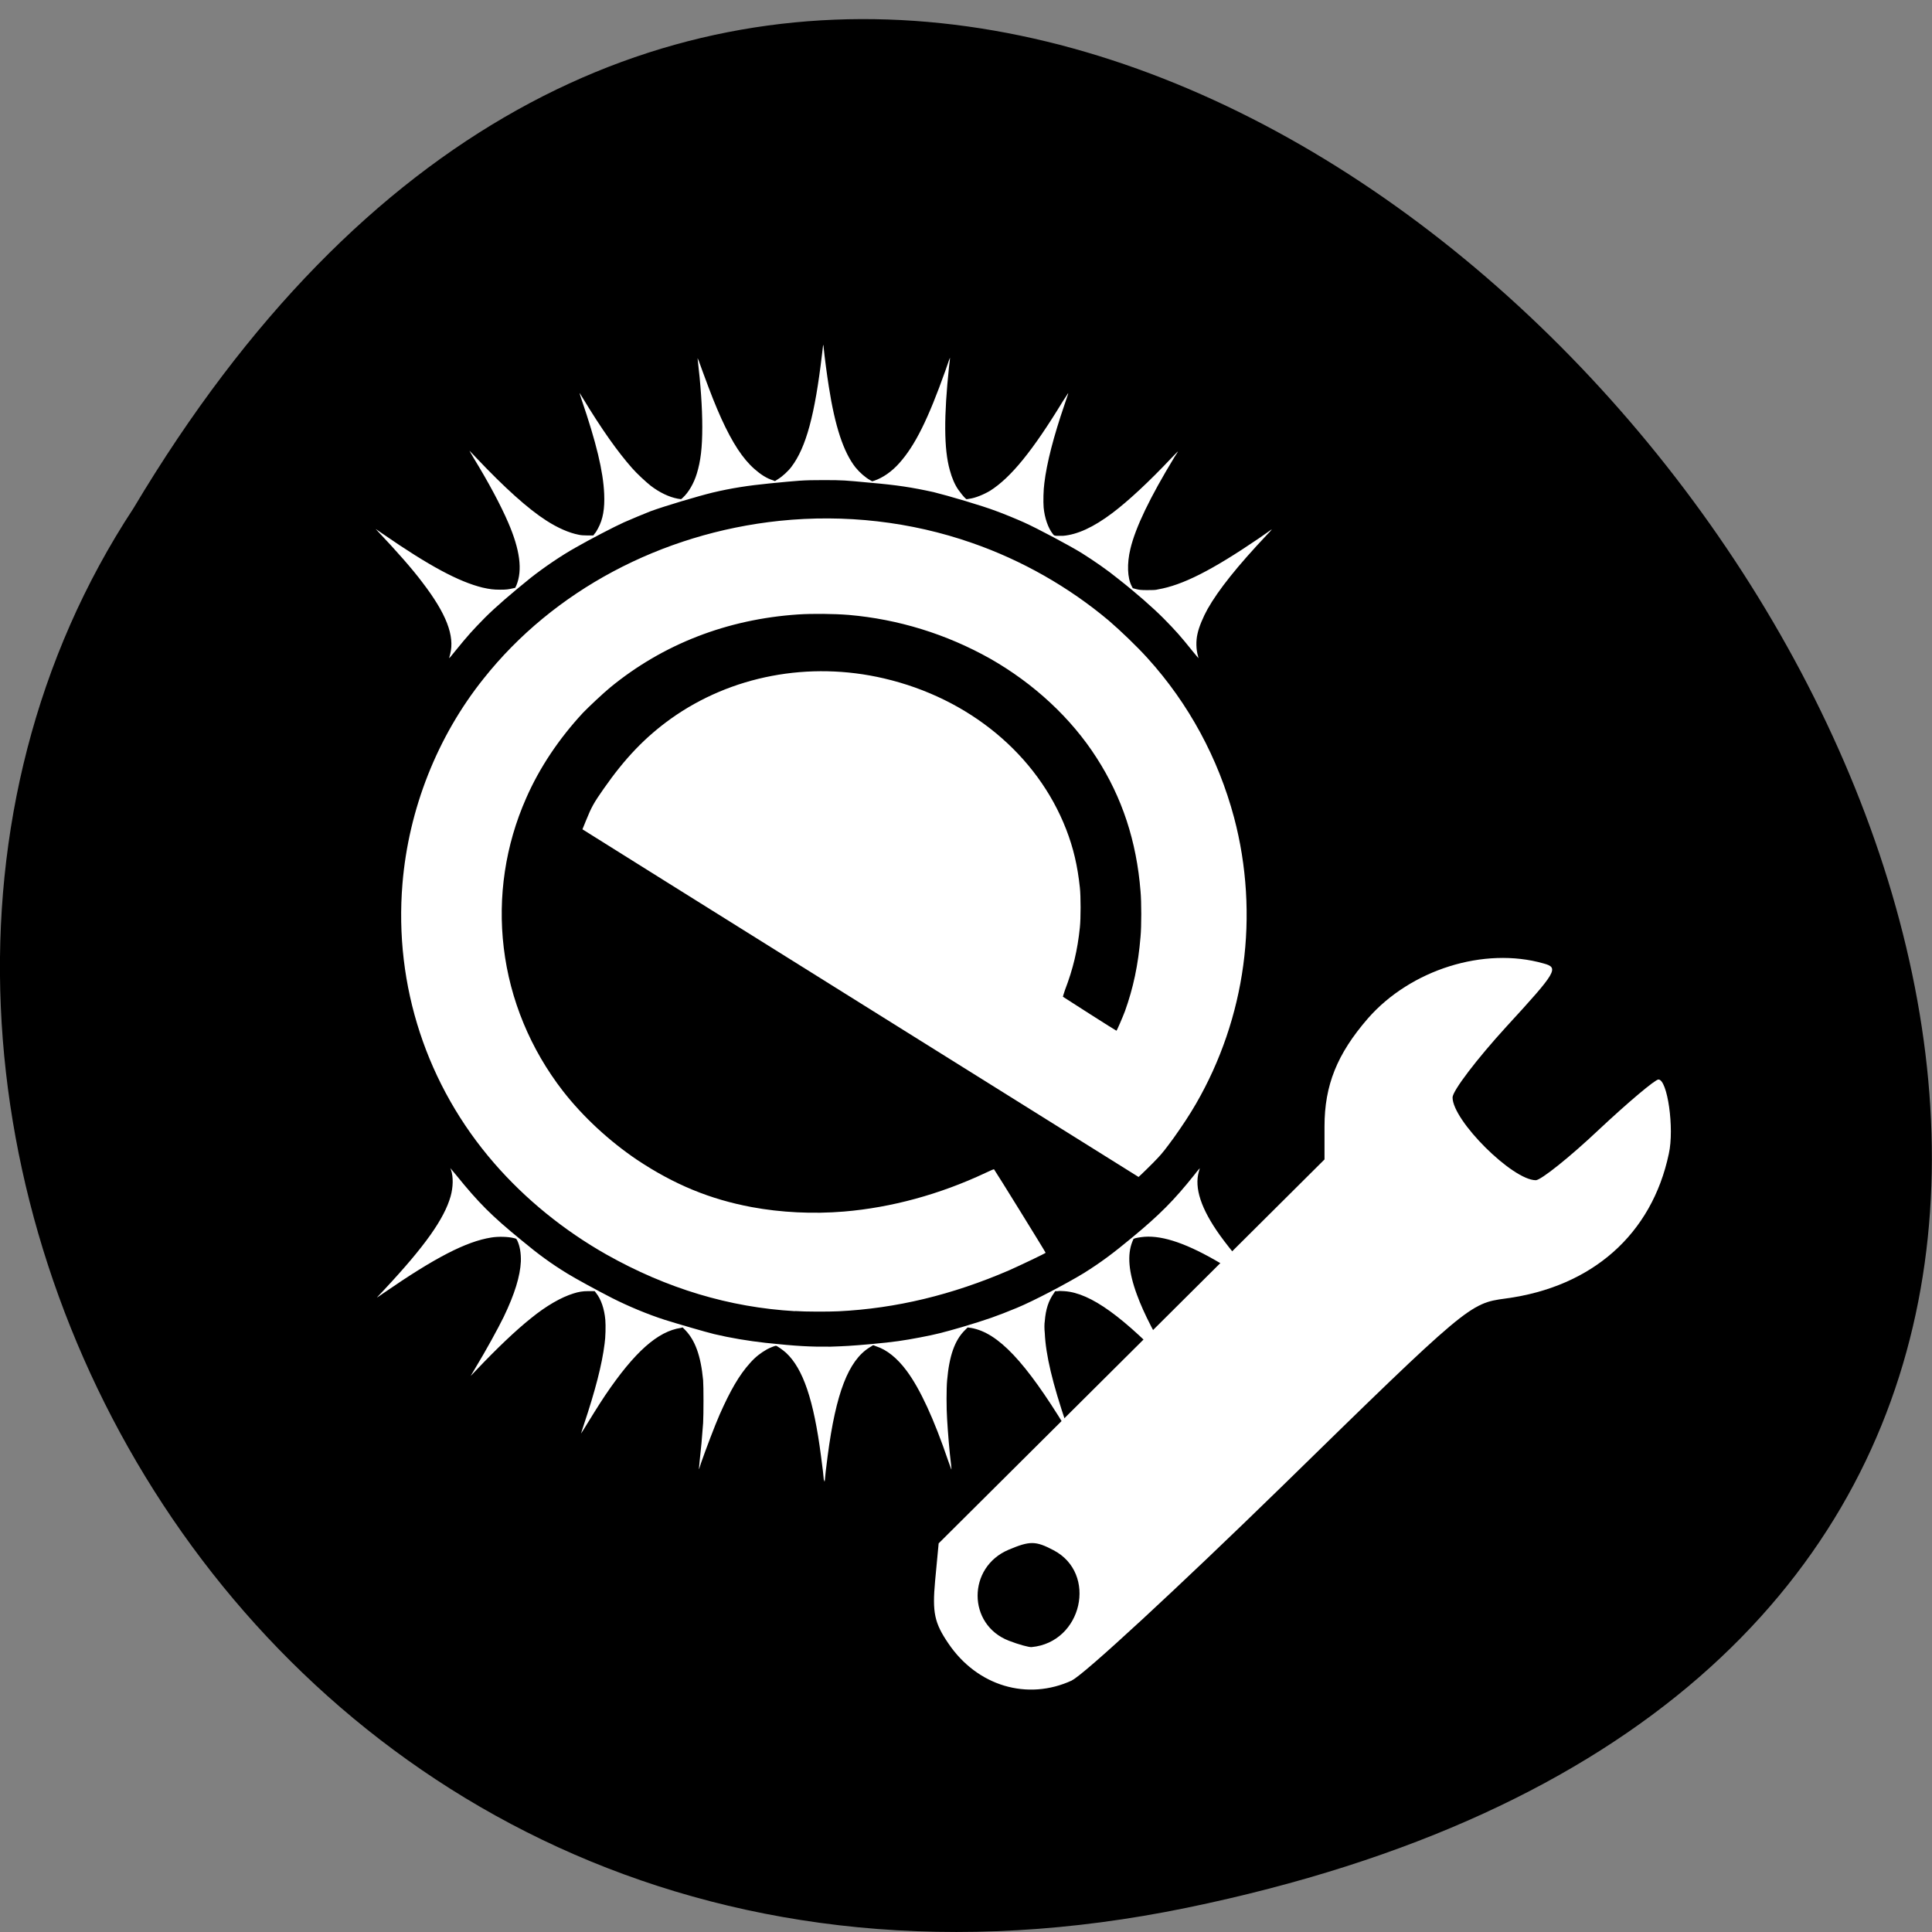 <svg xmlns="http://www.w3.org/2000/svg" viewBox="0 0 32 32"><rect x="0" y="0" width="32" height="32" fill="#808080" stroke="none"/><path d="m 19.66 31.598 c 29.988 -6.188 -2.203 -48.746 -17.449 -23.18 c -6.531 9.934 2.027 26.359 17.449 23.18"/><g fill="#fff"><path d="m 13.645 24.512 c 0 -0.02 -0.023 -0.23 -0.047 -0.398 c -0.121 -0.93 -0.297 -1.445 -0.578 -1.707 c -0.047 -0.043 -0.152 -0.117 -0.168 -0.117 c -0.016 0 -0.105 0.035 -0.148 0.059 c -0.105 0.059 -0.195 0.129 -0.281 0.227 c -0.18 0.199 -0.328 0.457 -0.504 0.855 c -0.082 0.188 -0.227 0.57 -0.309 0.805 c -0.016 0.055 -0.031 0.098 -0.035 0.098 c 0 0 0.008 -0.055 0.012 -0.121 c 0.027 -0.246 0.039 -0.371 0.059 -0.645 c 0.008 -0.145 0.008 -0.602 0 -0.707 c -0.039 -0.41 -0.133 -0.664 -0.301 -0.836 l -0.039 -0.039 l -0.027 0.008 c -0.383 0.055 -0.77 0.398 -1.258 1.121 c -0.102 0.152 -0.254 0.398 -0.359 0.57 c -0.02 0.031 -0.039 0.059 -0.039 0.059 c 0 0 0.02 -0.063 0.043 -0.133 c 0.195 -0.582 0.305 -1.01 0.348 -1.355 c 0.016 -0.105 0.02 -0.297 0.012 -0.395 c -0.016 -0.18 -0.07 -0.344 -0.156 -0.449 l -0.02 -0.027 h -0.102 c -0.102 0 -0.164 0.012 -0.25 0.039 c -0.203 0.063 -0.449 0.203 -0.703 0.41 c -0.25 0.199 -0.566 0.5 -0.91 0.863 c -0.043 0.047 -0.082 0.086 -0.086 0.09 c -0.004 0.004 -0.004 0.004 0.082 -0.141 c 0.168 -0.277 0.367 -0.641 0.461 -0.832 c 0.184 -0.383 0.273 -0.676 0.285 -0.918 c 0.004 -0.137 -0.016 -0.258 -0.059 -0.348 c -0.016 -0.031 -0.016 -0.031 -0.047 -0.039 c -0.102 -0.027 -0.266 -0.031 -0.383 -0.012 c -0.418 0.066 -0.937 0.336 -1.781 0.918 c -0.055 0.039 -0.102 0.07 -0.109 0.074 c -0.012 0.008 -0.004 0 0.125 -0.137 c 0.664 -0.711 0.984 -1.164 1.09 -1.535 c 0.043 -0.152 0.047 -0.324 0.008 -0.438 c -0.008 -0.016 -0.012 -0.031 -0.012 -0.031 c 0 0 0.043 0.051 0.098 0.117 c 0.367 0.453 0.582 0.672 1.086 1.082 c 0.273 0.227 0.48 0.379 0.754 0.547 c 0.125 0.078 0.512 0.289 0.742 0.406 c 0.262 0.133 0.59 0.27 0.867 0.359 c 0.223 0.07 0.68 0.203 0.824 0.238 c 0.266 0.063 0.563 0.113 0.852 0.145 c 0.52 0.055 0.734 0.066 1.074 0.063 c 0.234 -0.008 0.328 -0.012 0.676 -0.043 c 0.387 -0.035 0.535 -0.059 0.801 -0.109 c 0.27 -0.051 0.387 -0.082 0.699 -0.172 c 0.43 -0.129 0.574 -0.18 0.914 -0.32 c 0.273 -0.113 0.816 -0.398 1.105 -0.574 c 0.281 -0.176 0.48 -0.324 0.801 -0.59 c 0.453 -0.375 0.691 -0.613 1.031 -1.039 c 0.047 -0.063 0.09 -0.109 0.09 -0.109 c 0 0 -0.008 0.023 -0.016 0.055 c -0.078 0.27 0.035 0.617 0.348 1.055 c 0.18 0.25 0.449 0.57 0.793 0.934 c 0.09 0.094 0.098 0.105 0.086 0.098 c -0.008 -0.008 -0.047 -0.035 -0.098 -0.066 c -0.293 -0.203 -0.66 -0.441 -0.863 -0.555 c -0.527 -0.301 -0.922 -0.422 -1.223 -0.379 c -0.031 0.004 -0.074 0.012 -0.09 0.016 l -0.035 0.012 l -0.02 0.047 c -0.086 0.215 -0.063 0.504 0.078 0.883 c 0.113 0.309 0.301 0.672 0.617 1.199 c 0.039 0.059 0.07 0.117 0.074 0.125 c 0.012 0.02 0.012 0.02 -0.086 -0.086 c -0.832 -0.879 -1.371 -1.27 -1.805 -1.301 c -0.039 0 -0.09 -0.008 -0.113 0 h -0.043 l -0.02 0.031 c -0.09 0.125 -0.137 0.27 -0.152 0.465 c -0.008 0.043 -0.008 0.129 0 0.199 c 0.016 0.359 0.125 0.824 0.363 1.523 c 0.023 0.078 0.043 0.141 0.043 0.141 c 0 0 -0.027 -0.039 -0.055 -0.09 c -0.672 -1.102 -1.125 -1.582 -1.57 -1.66 l -0.059 -0.008 l -0.043 0.043 c -0.172 0.168 -0.262 0.43 -0.297 0.836 c -0.012 0.129 -0.012 0.465 0 0.637 c 0.012 0.211 0.039 0.547 0.066 0.758 c 0.004 0.043 0.008 0.078 0.004 0.078 c 0 0 -0.023 -0.063 -0.051 -0.141 c -0.238 -0.699 -0.465 -1.191 -0.688 -1.492 c -0.156 -0.211 -0.332 -0.352 -0.504 -0.406 l -0.051 -0.02 l -0.063 0.039 c -0.348 0.219 -0.555 0.754 -0.691 1.793 c -0.023 0.168 -0.047 0.383 -0.047 0.402 c 0 0.012 0 0.02 -0.008 0.02 c -0.004 0 -0.004 -0.008 -0.004 -0.02 m -0.484 -2.797 c -1.086 -0.063 -2.121 -0.375 -3.121 -0.938 c -0.703 -0.398 -1.34 -0.914 -1.859 -1.512 c -1.117 -1.285 -1.66 -2.941 -1.52 -4.629 c 0.102 -1.238 0.578 -2.441 1.344 -3.398 c 1.156 -1.457 2.938 -2.406 4.898 -2.613 c 1.086 -0.113 2.18 0.012 3.195 0.367 c 0.82 0.285 1.598 0.727 2.262 1.285 c 0.195 0.168 0.461 0.422 0.641 0.621 c 0.684 0.754 1.172 1.66 1.434 2.641 c 0.211 0.793 0.262 1.641 0.152 2.449 c -0.109 0.805 -0.375 1.586 -0.781 2.289 c -0.109 0.188 -0.215 0.348 -0.367 0.563 c -0.129 0.176 -0.191 0.258 -0.266 0.336 c -0.082 0.09 -0.316 0.316 -0.32 0.316 c -0.012 -0.008 -9.211 -5.754 -9.211 -5.758 c 0 0 0.027 -0.066 0.059 -0.145 c 0.09 -0.223 0.129 -0.293 0.293 -0.527 c 0.352 -0.504 0.684 -0.852 1.113 -1.16 c 0.996 -0.711 2.289 -0.957 3.527 -0.668 c 1.41 0.328 2.539 1.262 3.02 2.5 c 0.121 0.313 0.188 0.602 0.227 0.965 c 0.016 0.145 0.016 0.512 0 0.66 c -0.039 0.379 -0.113 0.688 -0.246 1.035 c -0.02 0.059 -0.035 0.109 -0.035 0.113 c 0.016 0.012 0.883 0.566 0.887 0.563 c 0.008 -0.004 0.098 -0.211 0.141 -0.324 c 0.137 -0.383 0.219 -0.762 0.258 -1.234 c 0.016 -0.172 0.016 -0.574 0 -0.75 c -0.066 -0.832 -0.305 -1.555 -0.727 -2.211 c -0.422 -0.66 -1.043 -1.234 -1.766 -1.645 c -0.723 -0.406 -1.52 -0.652 -2.34 -0.723 c -0.25 -0.02 -0.602 -0.023 -0.836 -0.008 c -1.176 0.078 -2.242 0.492 -3.117 1.211 c -0.105 0.086 -0.355 0.32 -0.449 0.418 c -0.395 0.426 -0.719 0.906 -0.941 1.414 c -0.344 0.777 -0.473 1.633 -0.371 2.48 c 0.102 0.855 0.441 1.676 0.98 2.371 c 0.332 0.426 0.766 0.828 1.23 1.141 c 0.617 0.41 1.207 0.652 1.895 0.781 c 0.484 0.09 1.016 0.117 1.531 0.074 c 0.785 -0.066 1.586 -0.285 2.336 -0.637 c 0.098 -0.047 0.145 -0.066 0.148 -0.063 c 0.02 0.023 0.859 1.379 0.855 1.383 c -0.008 0.012 -0.418 0.207 -0.602 0.289 c -0.949 0.41 -1.879 0.633 -2.828 0.68 c -0.164 0.008 -0.555 0.008 -0.719 -0.004 m -5.73 -10.82 c 0 -0.004 0.008 -0.031 0.016 -0.059 c 0.078 -0.305 -0.063 -0.672 -0.461 -1.191 c -0.164 -0.219 -0.418 -0.508 -0.75 -0.859 c -0.035 -0.035 -0.035 -0.035 0.105 0.063 c 0.758 0.523 1.246 0.785 1.641 0.883 c 0.121 0.027 0.18 0.035 0.293 0.035 c 0.102 0 0.133 -0.004 0.215 -0.023 l 0.035 -0.008 l 0.02 -0.043 c 0.102 -0.25 0.059 -0.586 -0.137 -1.039 c -0.121 -0.281 -0.324 -0.664 -0.578 -1.078 c -0.023 -0.043 -0.051 -0.086 -0.055 -0.094 l -0.008 -0.016 l 0.016 0.016 c 0.008 0.008 0.051 0.051 0.094 0.098 c 0.469 0.496 0.859 0.848 1.164 1.043 c 0.188 0.121 0.375 0.203 0.535 0.234 c 0.035 0.008 0.082 0.012 0.148 0.012 h 0.094 l 0.023 -0.031 c 0.016 -0.016 0.039 -0.055 0.055 -0.086 c 0.082 -0.152 0.113 -0.324 0.102 -0.574 c -0.016 -0.371 -0.129 -0.844 -0.379 -1.574 c -0.016 -0.051 -0.031 -0.094 -0.027 -0.094 c 0 0 0.023 0.035 0.051 0.082 c 0.316 0.523 0.582 0.895 0.816 1.16 c 0.078 0.09 0.23 0.23 0.309 0.293 c 0.148 0.113 0.305 0.188 0.449 0.215 l 0.055 0.008 l 0.027 -0.023 c 0.098 -0.09 0.184 -0.238 0.234 -0.402 c 0.063 -0.207 0.09 -0.426 0.09 -0.77 c 0 -0.324 -0.027 -0.707 -0.078 -1.137 c 0 -0.012 0.039 0.086 0.086 0.223 c 0.141 0.383 0.211 0.559 0.309 0.777 c 0.184 0.402 0.352 0.66 0.547 0.832 c 0.102 0.09 0.203 0.156 0.309 0.188 l 0.031 0.012 l 0.055 -0.035 c 0.07 -0.043 0.168 -0.133 0.219 -0.203 c 0.242 -0.32 0.387 -0.863 0.504 -1.852 c 0.012 -0.09 0.02 -0.164 0.02 -0.168 c 0 0 0.008 0.02 0.008 0.043 c 0.016 0.164 0.055 0.457 0.086 0.652 c 0.102 0.656 0.242 1.082 0.441 1.336 c 0.07 0.086 0.164 0.168 0.242 0.211 l 0.035 0.02 l 0.039 -0.012 c 0.137 -0.047 0.285 -0.148 0.41 -0.289 c 0.262 -0.293 0.477 -0.727 0.766 -1.539 c 0.039 -0.117 0.074 -0.211 0.074 -0.207 c 0 0.008 -0.004 0.07 -0.016 0.148 c -0.086 0.816 -0.086 1.363 0.012 1.711 c 0.035 0.133 0.086 0.25 0.145 0.332 c 0.027 0.039 0.086 0.113 0.113 0.137 l 0.02 0.016 l 0.047 -0.008 c 0.098 -0.012 0.238 -0.07 0.344 -0.133 c 0.344 -0.219 0.703 -0.66 1.203 -1.48 c 0.047 -0.07 0.086 -0.133 0.086 -0.133 c 0.008 -0.008 0.008 0 -0.055 0.18 c -0.184 0.535 -0.297 0.977 -0.336 1.305 c -0.016 0.109 -0.02 0.312 -0.012 0.406 c 0.016 0.172 0.074 0.34 0.152 0.438 c 0.02 0.027 0.023 0.027 0.063 0.031 c 0.023 0 0.07 0 0.105 0 c 0.238 -0.02 0.504 -0.141 0.82 -0.379 c 0.258 -0.195 0.602 -0.512 0.984 -0.918 c 0.082 -0.086 0.105 -0.109 0.098 -0.094 c 0 0 -0.027 0.043 -0.055 0.086 c -0.406 0.668 -0.645 1.164 -0.73 1.52 c -0.059 0.246 -0.051 0.484 0.023 0.621 l 0.016 0.031 l 0.059 0.016 c 0.051 0.012 0.074 0.016 0.18 0.016 c 0.094 0 0.137 0 0.18 -0.012 c 0.406 -0.07 0.887 -0.313 1.668 -0.844 c 0.082 -0.059 0.164 -0.113 0.184 -0.129 c 0.047 -0.035 0.043 -0.027 -0.043 0.063 c -0.492 0.52 -0.809 0.918 -0.988 1.234 c -0.074 0.133 -0.145 0.301 -0.168 0.414 c -0.027 0.113 -0.023 0.262 0.008 0.363 c 0.004 0.02 0.008 0.039 0.008 0.039 c 0 0 -0.043 -0.051 -0.094 -0.113 c -0.207 -0.258 -0.277 -0.336 -0.484 -0.547 c -0.18 -0.18 -0.449 -0.418 -0.758 -0.66 c -0.168 -0.137 -0.387 -0.289 -0.598 -0.422 c -0.203 -0.125 -0.738 -0.41 -0.957 -0.508 c -0.113 -0.051 -0.34 -0.145 -0.461 -0.188 c -0.223 -0.086 -0.809 -0.258 -1.035 -0.313 c -0.355 -0.078 -0.602 -0.117 -1.055 -0.156 c -0.414 -0.039 -0.441 -0.043 -0.77 -0.043 c -0.348 0 -0.406 0.008 -0.891 0.055 c -0.355 0.035 -0.633 0.078 -0.945 0.152 c -0.242 0.059 -0.793 0.223 -1.027 0.309 c -0.098 0.039 -0.328 0.133 -0.441 0.184 c -0.148 0.066 -0.57 0.285 -0.801 0.418 c -0.238 0.133 -0.523 0.328 -0.742 0.5 c -0.32 0.258 -0.582 0.484 -0.758 0.66 c -0.215 0.219 -0.281 0.293 -0.488 0.547 c -0.059 0.074 -0.105 0.129 -0.102 0.121"/><path d="m 17.754 27.832 c 0.195 -0.09 1.758 -1.535 3.469 -3.203 c 3.078 -3.01 3.121 -3.043 3.711 -3.121 c 1.438 -0.191 2.426 -1.066 2.707 -2.398 c 0.094 -0.422 -0.023 -1.23 -0.172 -1.23 c -0.055 0 -0.5 0.375 -0.988 0.832 c -0.488 0.461 -0.961 0.836 -1.043 0.836 c -0.387 0 -1.379 -0.988 -1.379 -1.371 c 0 -0.109 0.402 -0.637 0.891 -1.172 c 0.84 -0.914 0.875 -0.977 0.617 -1.047 c -0.984 -0.281 -2.203 0.102 -2.91 0.91 c -0.512 0.59 -0.719 1.109 -0.719 1.789 v 0.547 l -6.391 6.359 l -0.059 0.625 c -0.047 0.52 -0.012 0.691 0.219 1.031 c 0.477 0.707 1.309 0.957 2.051 0.613 m -1.047 -0.656 c -0.691 -0.266 -0.691 -1.219 -0.004 -1.508 c 0.352 -0.148 0.445 -0.148 0.742 0.008 c 0.734 0.383 0.477 1.527 -0.363 1.605 c -0.043 0.004 -0.215 -0.043 -0.375 -0.105"/></g></svg>
